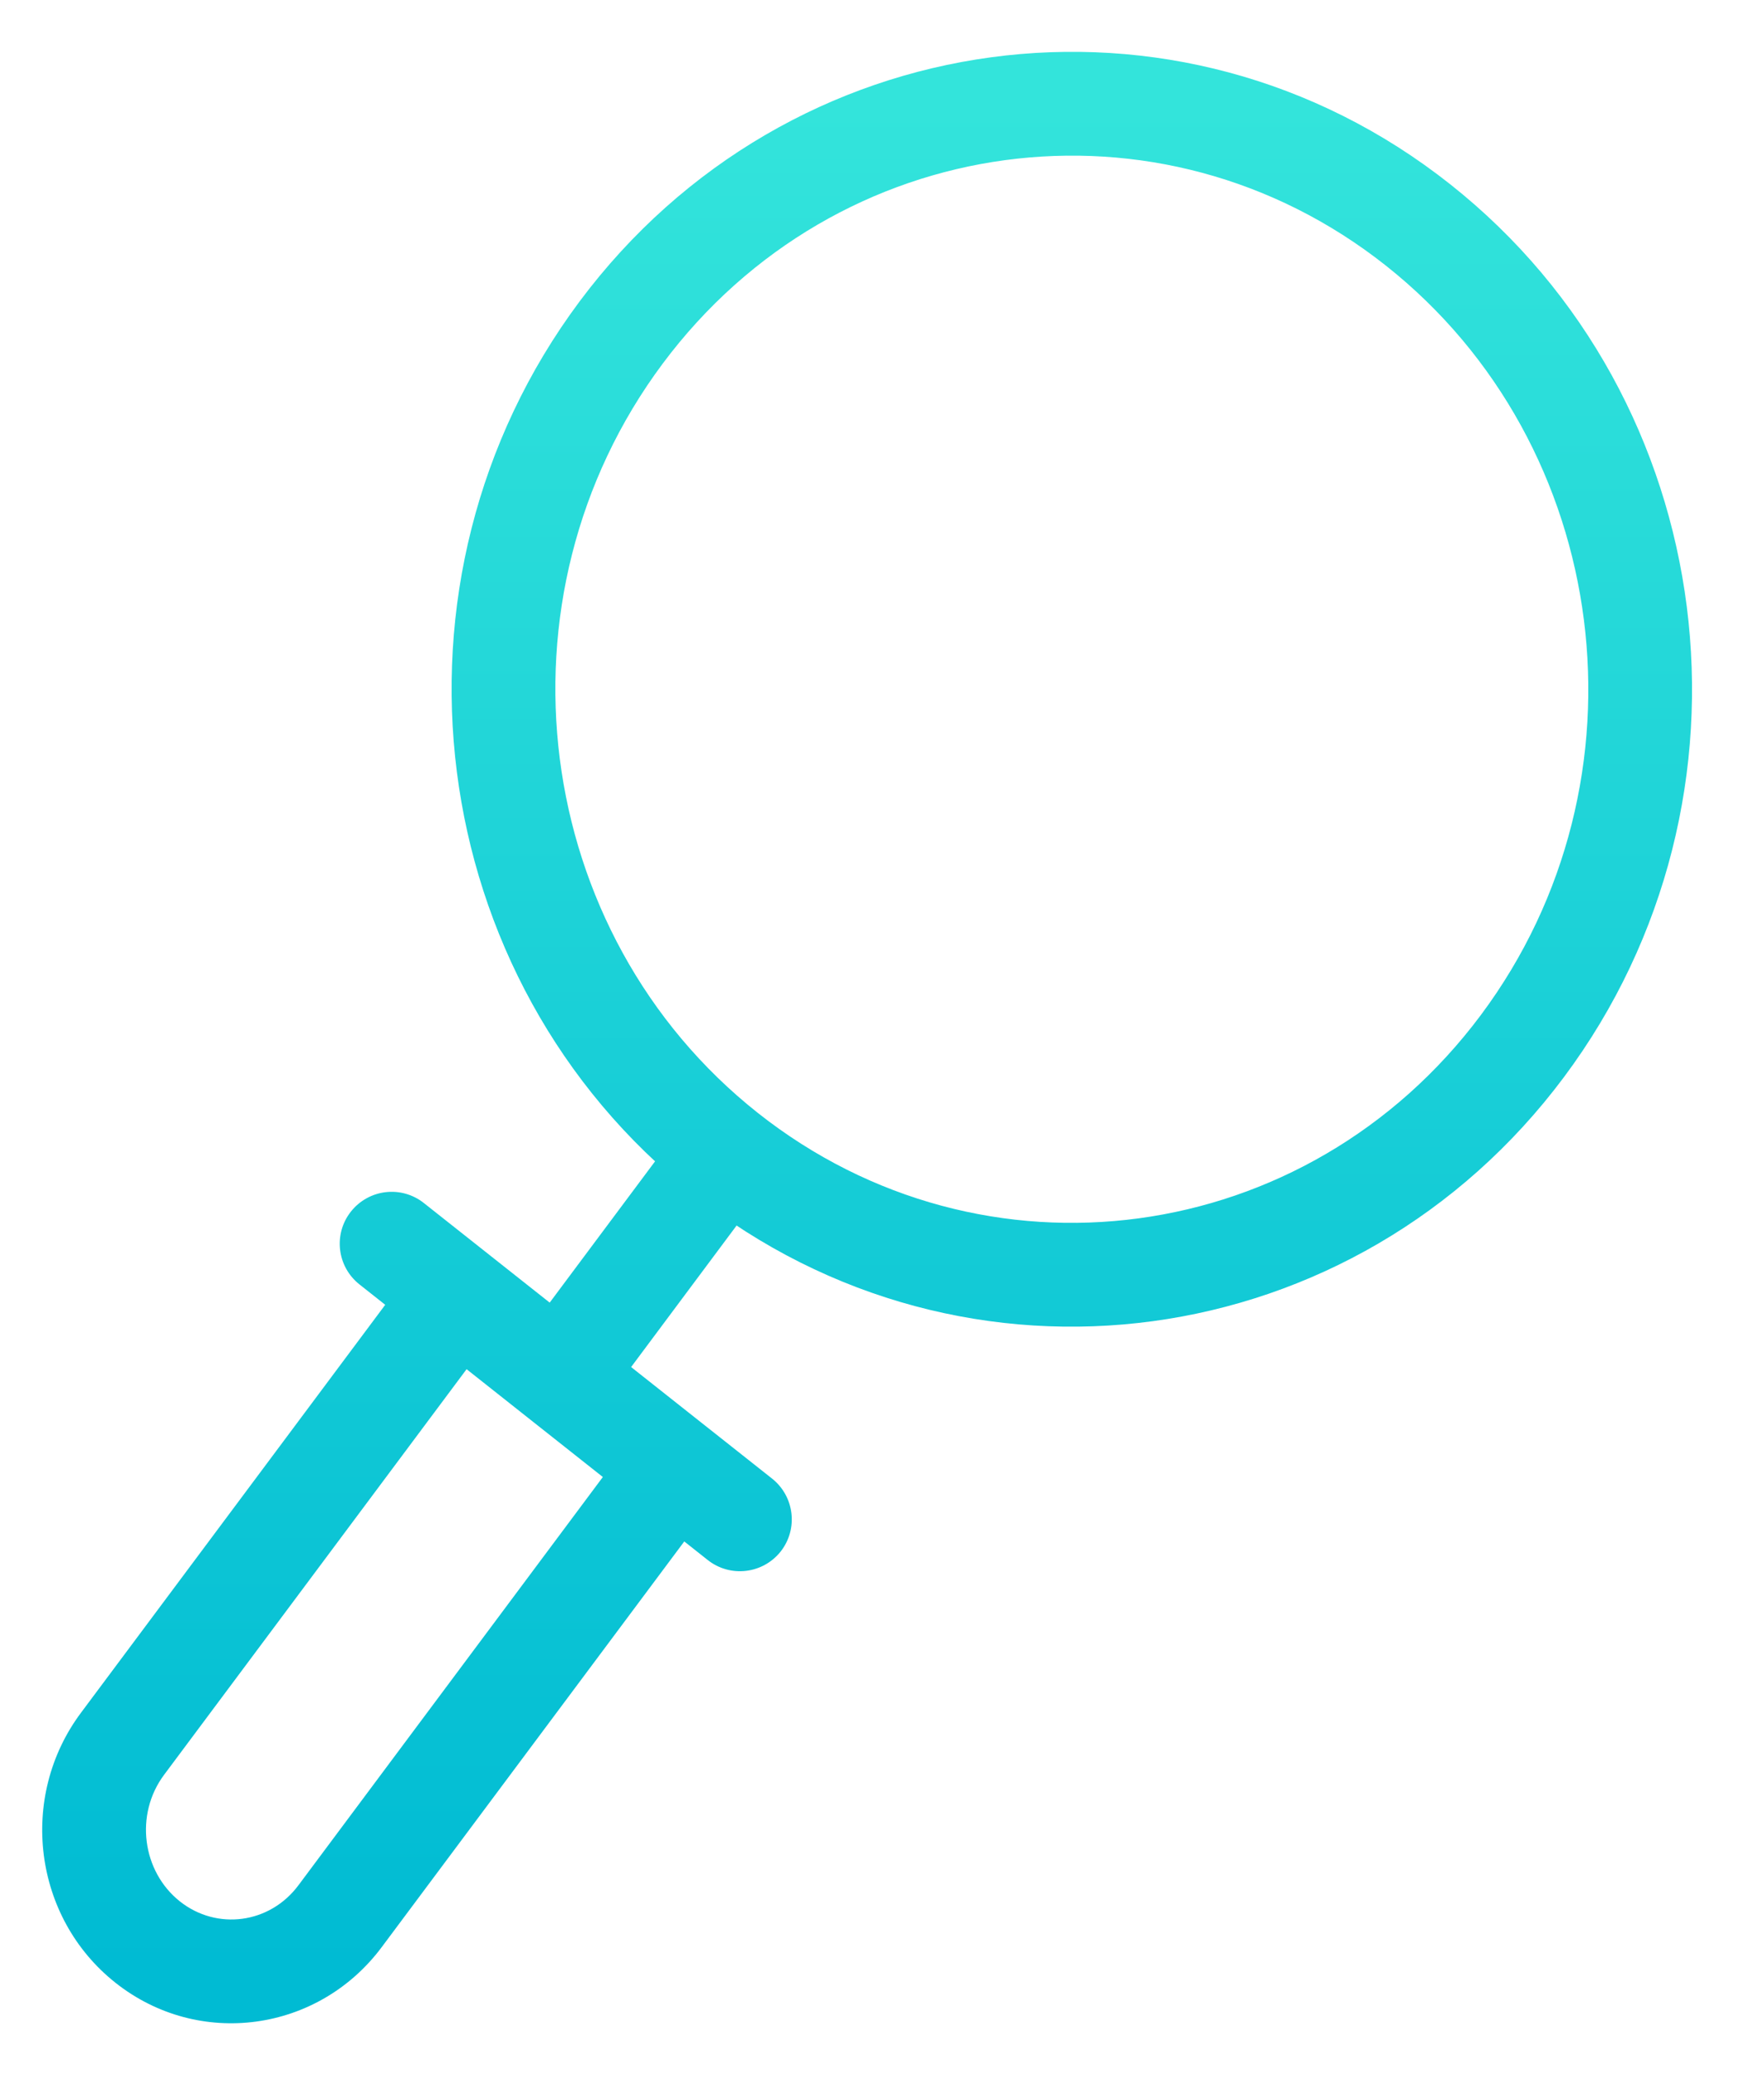 <svg width="17" height="20" viewBox="0 0 17 20" fill="none" xmlns="http://www.w3.org/2000/svg">
<path d="M7.322 11.512C7.488 11.291 7.442 10.977 7.221 10.812C6.999 10.647 6.686 10.693 6.521 10.914L6.922 11.213L7.322 11.512ZM4.99 12.967C4.825 13.189 4.87 13.502 5.092 13.667C5.313 13.832 5.626 13.787 5.792 13.565L5.391 13.266L4.99 12.967ZM4.085 11.595C3.868 11.423 3.554 11.46 3.382 11.677C3.211 11.893 3.247 12.207 3.464 12.379L3.774 11.987L4.085 11.595ZM6.82 15.035C7.037 15.207 7.351 15.17 7.523 14.954C7.694 14.737 7.657 14.423 7.441 14.251L7.13 14.643L6.82 15.035ZM3.278 18.468L3.679 18.766L3.679 18.766L3.278 18.468ZM1.181 16.807L0.78 16.508L1.181 16.807ZM1.424 18.718L1.113 19.11L1.424 18.718ZM14.673 10.081L14.272 9.782C12.595 12.03 9.478 12.447 7.303 10.726L6.993 11.118L6.682 11.51C9.305 13.586 13.065 13.074 15.073 10.38L14.673 10.081ZM6.993 11.118L7.303 10.726C5.119 8.997 4.704 5.761 6.387 3.504L5.986 3.205L5.585 2.906C3.583 5.592 4.069 9.441 6.682 11.51L6.993 11.118ZM5.986 3.205L6.387 3.504C8.064 1.256 11.181 0.839 13.356 2.56L13.666 2.168L13.976 1.776C11.354 -0.3 7.594 0.212 5.585 2.906L5.986 3.205ZM13.666 2.168L13.356 2.56C15.54 4.289 15.955 7.525 14.272 9.782L14.673 10.081L15.073 10.38C17.076 7.694 16.59 3.845 13.976 1.776L13.666 2.168ZM6.922 11.213L6.521 10.914L4.99 12.967L5.391 13.266L5.792 13.565L7.322 11.512L6.922 11.213ZM3.774 11.987L3.464 12.379L6.82 15.035L7.13 14.643L7.441 14.251L4.085 11.595L3.774 11.987ZM6.501 14.145L6.1 13.846L2.877 18.169L3.278 18.468L3.679 18.766L6.902 14.444L6.501 14.145ZM1.181 16.807L1.581 17.106L4.804 12.784L4.404 12.485L4.003 12.186L0.78 16.508L1.181 16.807ZM1.424 18.718L1.734 18.326C1.37 18.037 1.296 17.489 1.581 17.106L1.181 16.807L0.78 16.508C0.175 17.319 0.319 18.481 1.113 19.11L1.424 18.718ZM3.278 18.468L2.877 18.169C2.599 18.543 2.089 18.607 1.734 18.326L1.424 18.718L1.113 19.11C1.916 19.746 3.068 19.586 3.679 18.766L3.278 18.468Z" fill="url(#paint0_linear_6097_427)"/>
<defs>
<linearGradient id="paint0_linear_6097_427" x1="8.357" y1="1" x2="8.357" y2="19" gradientUnits="userSpaceOnUse">
<stop stop-color="#33E4DB"/>
<stop offset="1" stop-color="#00BBD3"/>
</linearGradient>
</defs>
</svg>
